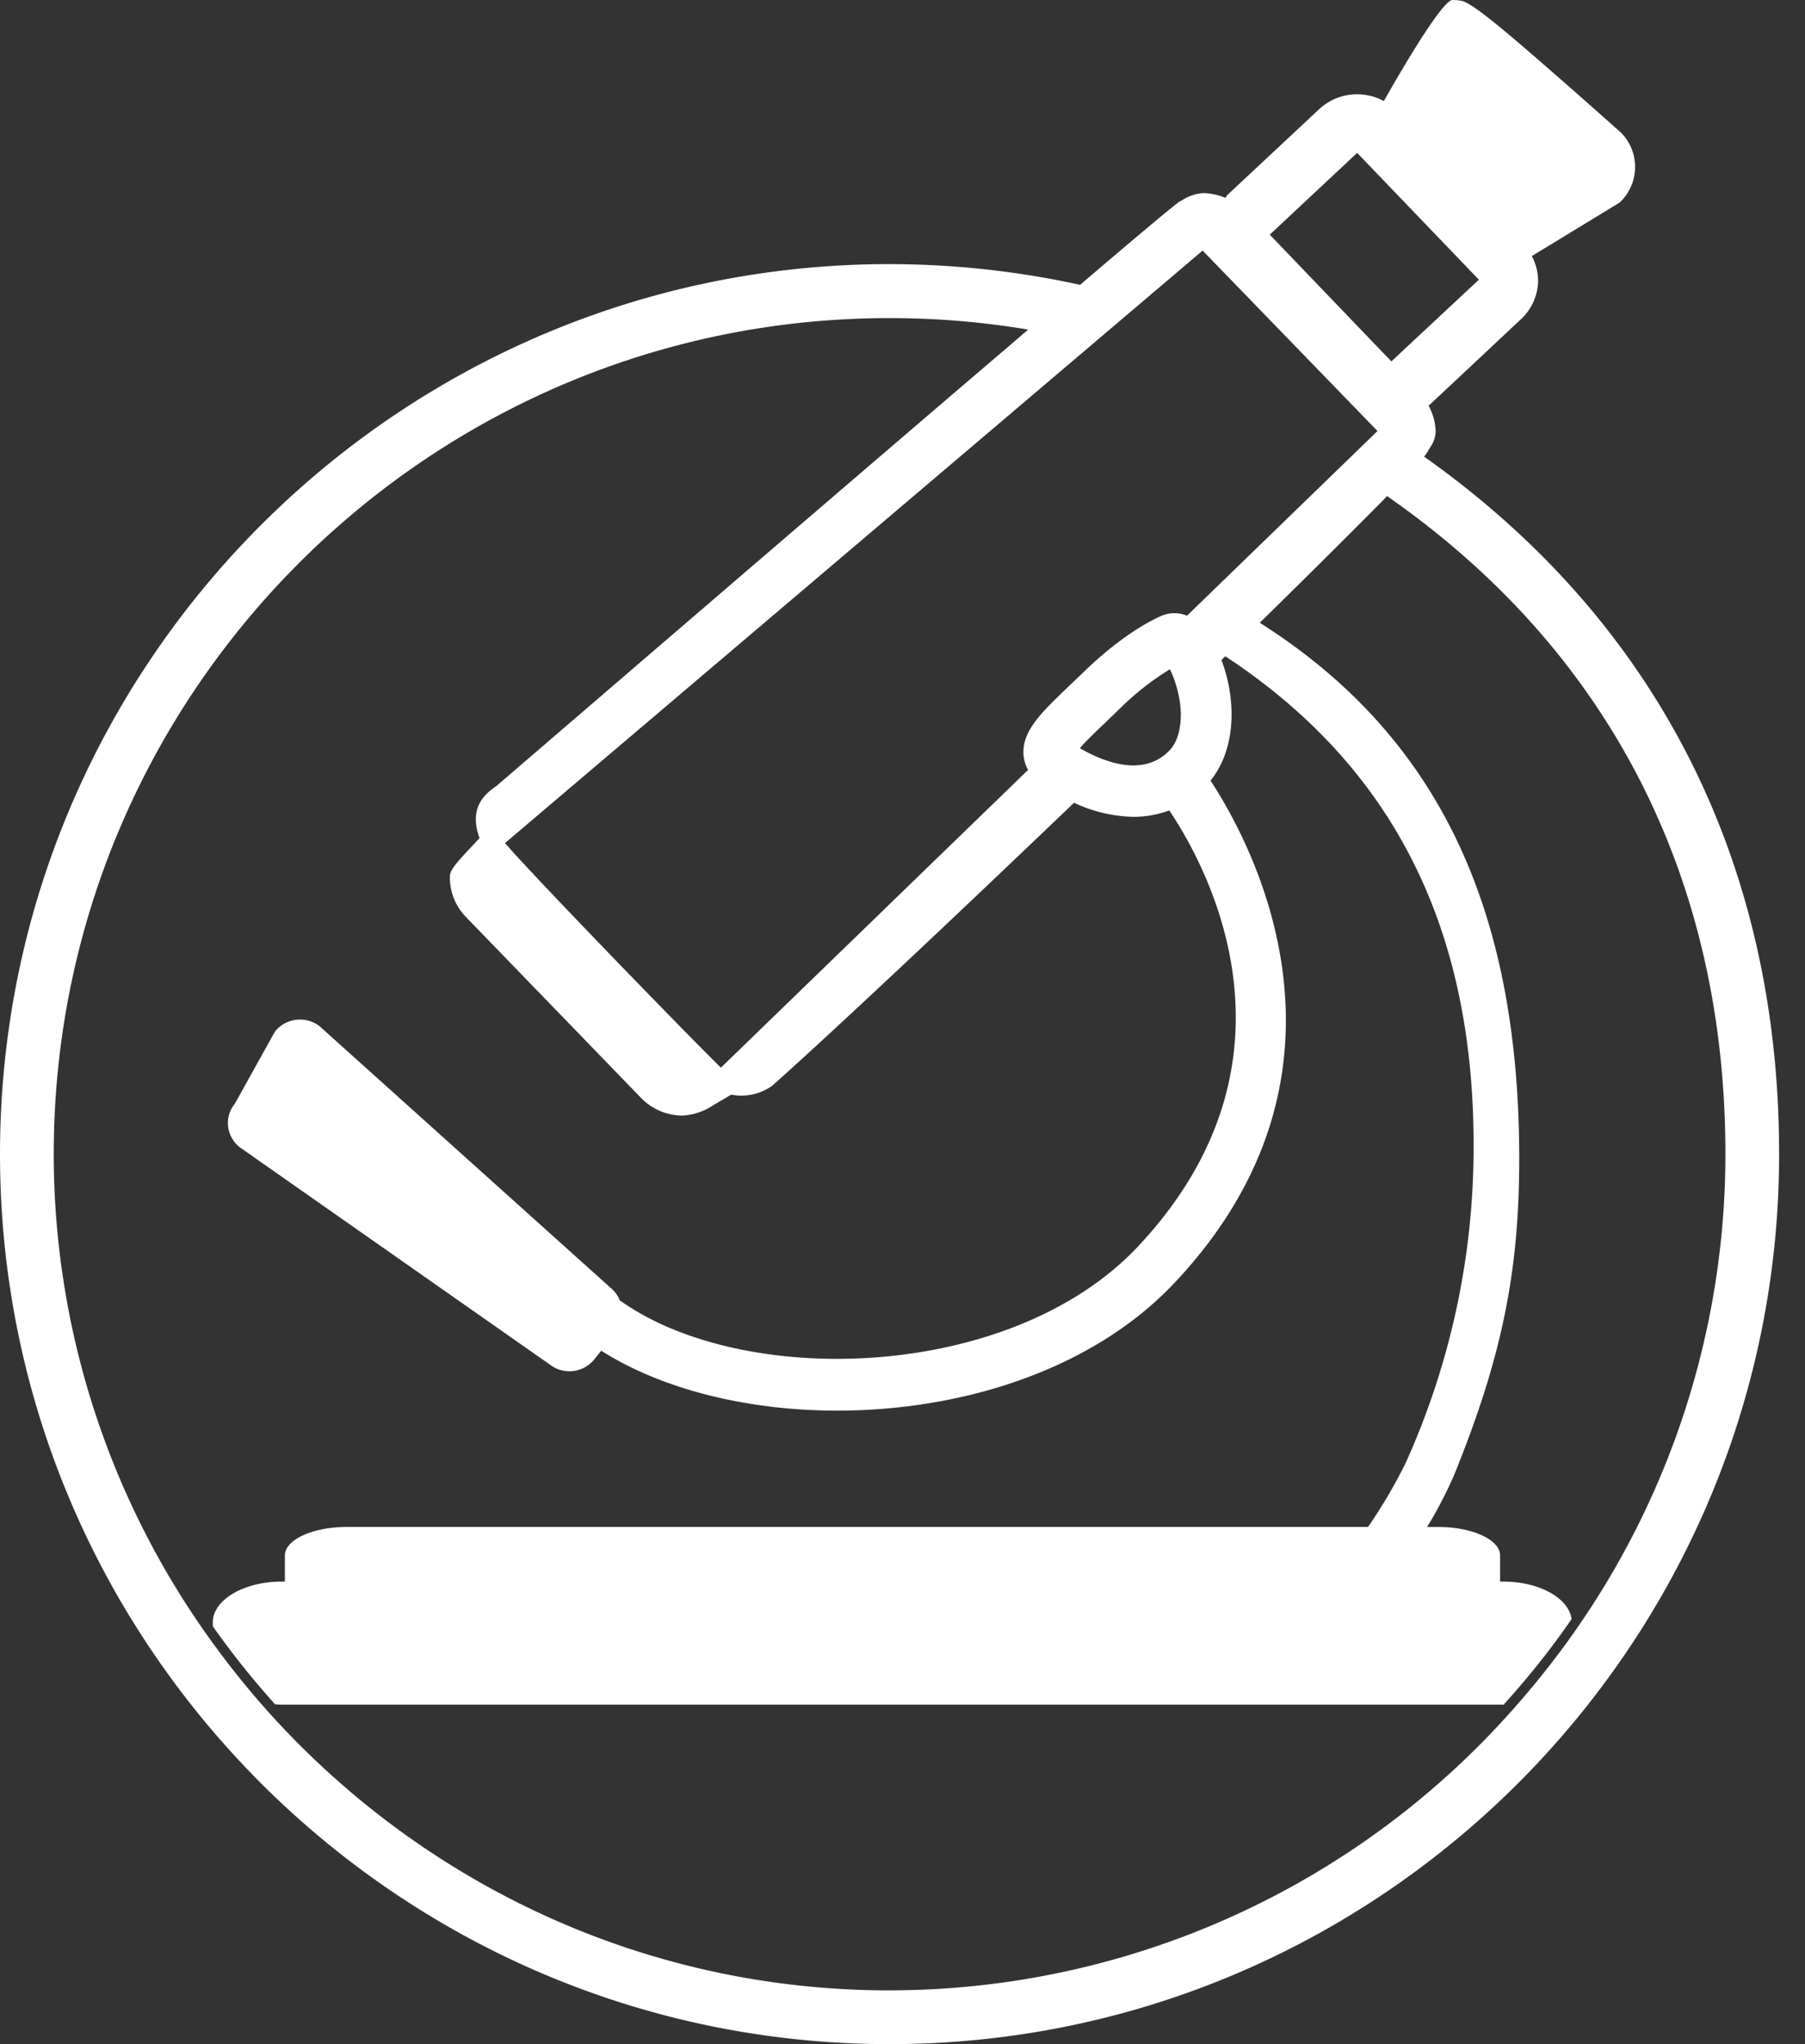 <svg width="53" height="60" viewBox="0 0 53 60" fill="none" xmlns="http://www.w3.org/2000/svg"><rect x="0" y="0" width="53" height="60" fill="#333333" stroke="none"/><g clip-path="url(#clip0_266_2460)"><path d="M26.119 58.422c-7.374 0-13.986-3.286-18.487-8.453a25.448 25.448 0 01-1.384-1.742 24.41 24.41 0 01-4.67-14.35c0-13.533 11.008-24.54 24.54-24.54 1.365 0 2.727.112 4.072.337-.05.045-.1.085-.153.13l-.149.131c-2.916 2.486-7.639 6.54-15.3 13.126l-.06.044c-.222.16-.796.57-.447 1.49-.067.08-.183.202-.271.295-.423.45-.595.653-.6.827a1.653 1.653 0 00.47 1.197l5.14 5.309c.31.324.738.512 1.188.522h.023a1.78 1.78 0 00.87-.277c.086-.053.181-.11.273-.163.13-.07.222-.13.29-.174l.179.024c.367.028.733-.073 1.033-.287 1.928-1.721 5.391-4.984 8.86-8.305.548.259 1.145.4 1.752.413a3.05 3.05 0 001.046-.188c1.094 1.626 4.24 7.32-.93 12.81-3.71 3.935-11.556 4.182-15.208 1.568a.882.882 0 00-.261-.36L9.382 30.12a.944.944 0 00-1.307.156l-1.183 2.126a.888.888 0 00-.078 1.012c.06.105.141.196.238.269l9.093 6.37a.934.934 0 00.957.115.945.945 0 00.35-.269l.202-.253c1.8 1.143 4.313 1.759 6.927 1.759 3.64 0 7.488-1.176 9.919-3.764 5.855-6.226 2.272-12.856 1.045-14.728.795-.994.731-2.467.32-3.54l.114-.11c4.9 3.224 7.29 7.931 7.29 14.341a22.484 22.484 0 01-2.008 9.366c-.32.641-.685 1.26-1.092 1.85H10.175c-.997 0-1.81.376-1.81.837v.766h-.094c-1.115 0-2.023.538-2.023 1.199v.112c.564.8 1.175 1.565 1.83 2.291.064 0 .13.01.192.01h35.88a24.01 24.01 0 001.997-2.511c-.083-.615-.946-1.101-2.006-1.101h-.094v-.766c0-.461-.81-.836-1.81-.836h-.334c.304-.497.573-1.015.804-1.55 1.387-3.424 1.902-5.93 1.902-9.252 0-7.423-2.431-12.45-7.618-15.74a358.35 358.35 0 003.53-3.504c.035-.034.067-.069.102-.104l.106-.109c6.5 4.522 9.934 11.181 9.934 19.314 0 5.059-1.572 9.992-4.5 14.117a24.912 24.912 0 01-1.59 2.013 24.466 24.466 0 01-18.457 8.415l.003.001zM39.85 4.488l3.574 3.722-2.57 2.398-3.57-3.72 2.566-2.4zm-4.538 2.867l5.135 5.296-5.592 5.42a.983.983 0 00-.764.01c-.7.316-1.511.904-2.281 1.654l-.392.375c-.86.822-1.428 1.36-1.362 2.075.017.146.061.286.13.415l-9.018 8.738c-.864-.84-5.545-5.658-6.339-6.592L35.313 7.355zm-.64 13.594c0 .337-.05.808-.363 1.11-.453.441-1.026.471-1.568.338a2.921 2.921 0 01-.251-.076 2.379 2.379 0 01-.233-.086 4.487 4.487 0 01-.55-.274c.183-.213.494-.509.757-.759l.405-.392a8.188 8.188 0 011.483-1.166c.064.131.118.267.161.405a3.31 3.31 0 01.124.507c.02.13.032.261.036.393zM52.24 33.876c0-8.593-3.606-15.651-10.425-20.473.03-.037.06-.076.086-.116 0-.008.017-.021.02-.027a.643.643 0 01.056-.1l.018-.033a.86.86 0 00.16-.429 1.64 1.64 0 00-.211-.794.255.255 0 00.025-.013l2.69-2.52a1.573 1.573 0 00.504-1.117c0-.257-.063-.51-.185-.737l2.576-1.569a1.431 1.431 0 00.052-2.046s-1.022-.915-2.211-1.95C44.1.823 43.213.085 42.923.026a1.808 1.808 0 00-.268-.03c-.297 0-1.467 1.99-2.021 2.97a1.612 1.612 0 00-.45-.164 1.632 1.632 0 00-1.45.403l-2.695 2.518c-.024.025-.034.058-.06.084a1.762 1.762 0 00-.626-.139h-.02a1.28 1.28 0 00-.628.212l-.122.066v.011c-.13.092-.605.476-2.586 2.162l-.143.122c-.044.04-.091.08-.141.119a26.367 26.367 0 00-5.601-.608C11.721 7.756 0 19.474 0 33.876S11.72 60 26.119 60C40.516 60 52.24 48.28 52.24 33.876z" fill="#fff"/></g><defs><clipPath id="clip0_266_2460"><path fill="#fff" d="M0 0h52.241v60H0z"/></clipPath></defs></svg>